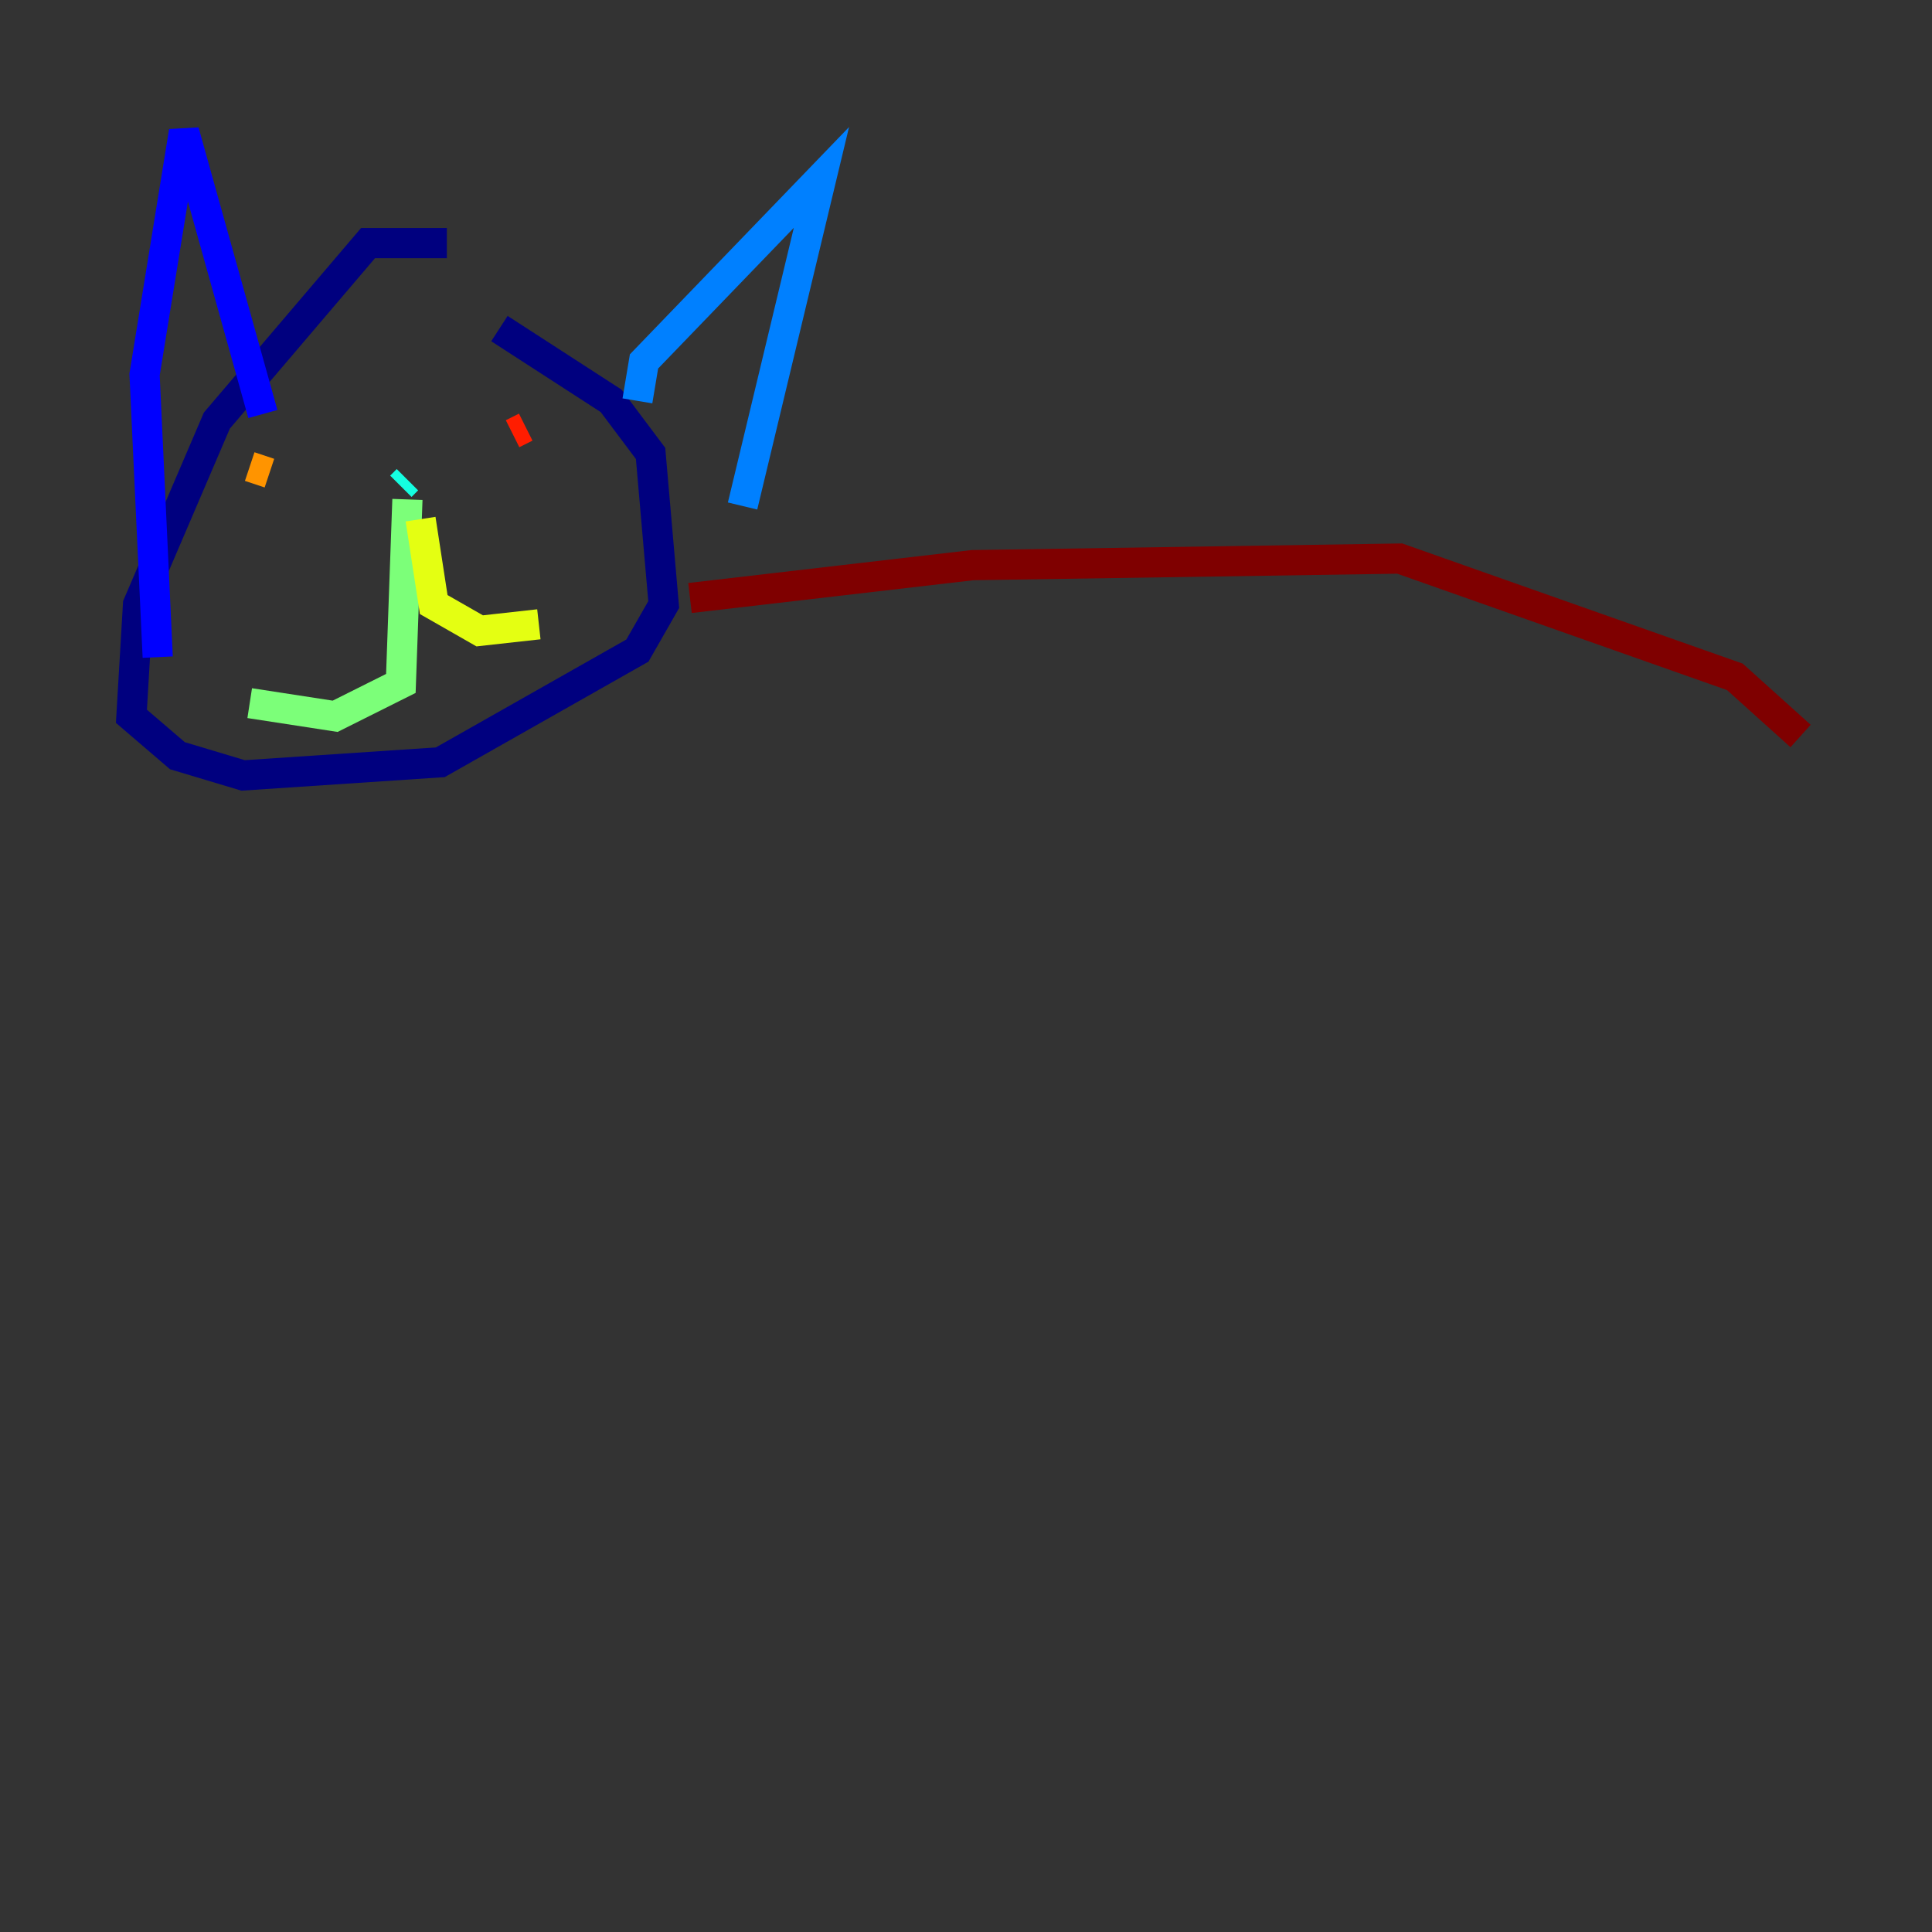 <?xml version="1.0" encoding="utf-8" ?>
<svg baseProfile="tiny" height="128" version="1.2" viewBox="0,0,128,128" width="128" xmlns="http://www.w3.org/2000/svg" xmlns:ev="http://www.w3.org/2001/xml-events" xmlns:xlink="http://www.w3.org/1999/xlink"><rect x="0" y="0" width="128" height="128" fill="#333333" stroke="none"/><defs /><polyline fill="none" points="29.605,16.109 24.381,16.109 14.367,27.864 9.143,40.054 8.707,47.456 11.755,50.068 16.109,51.374 29.17,50.503 42.231,43.102 43.973,40.054 43.102,30.041 40.49,26.558 33.088,21.769" stroke="#00007f" stroke-width="2" /><polyline fill="none" points="10.449,43.537 9.578,24.816 12.191,8.707 17.415,27.429" stroke="#0000ff" stroke-width="2" /><polyline fill="none" points="42.231,26.558 42.667,23.946 54.422,11.755 49.197,33.524" stroke="#0080ff" stroke-width="2" /><polyline fill="none" points="26.993,31.782 26.558,32.218" stroke="#15ffe1" stroke-width="2" /><polyline fill="none" points="26.993,33.088 26.558,45.279 22.204,47.456 16.544,46.585" stroke="#7cff79" stroke-width="2" /><polyline fill="none" points="27.864,34.395 28.735,40.054 31.782,41.796 35.701,41.361" stroke="#e4ff12" stroke-width="2" /><polyline fill="none" points="16.544,30.912 17.85,31.347" stroke="#ff9400" stroke-width="2" /><polyline fill="none" points="33.959,28.735 34.83,28.299" stroke="#ff1d00" stroke-width="2" /><polyline fill="none" points="45.714,39.619 64.435,37.442 92.735,37.007 114.939,44.843 119.293,48.762" stroke="#7f0000" stroke-width="2" /></svg>